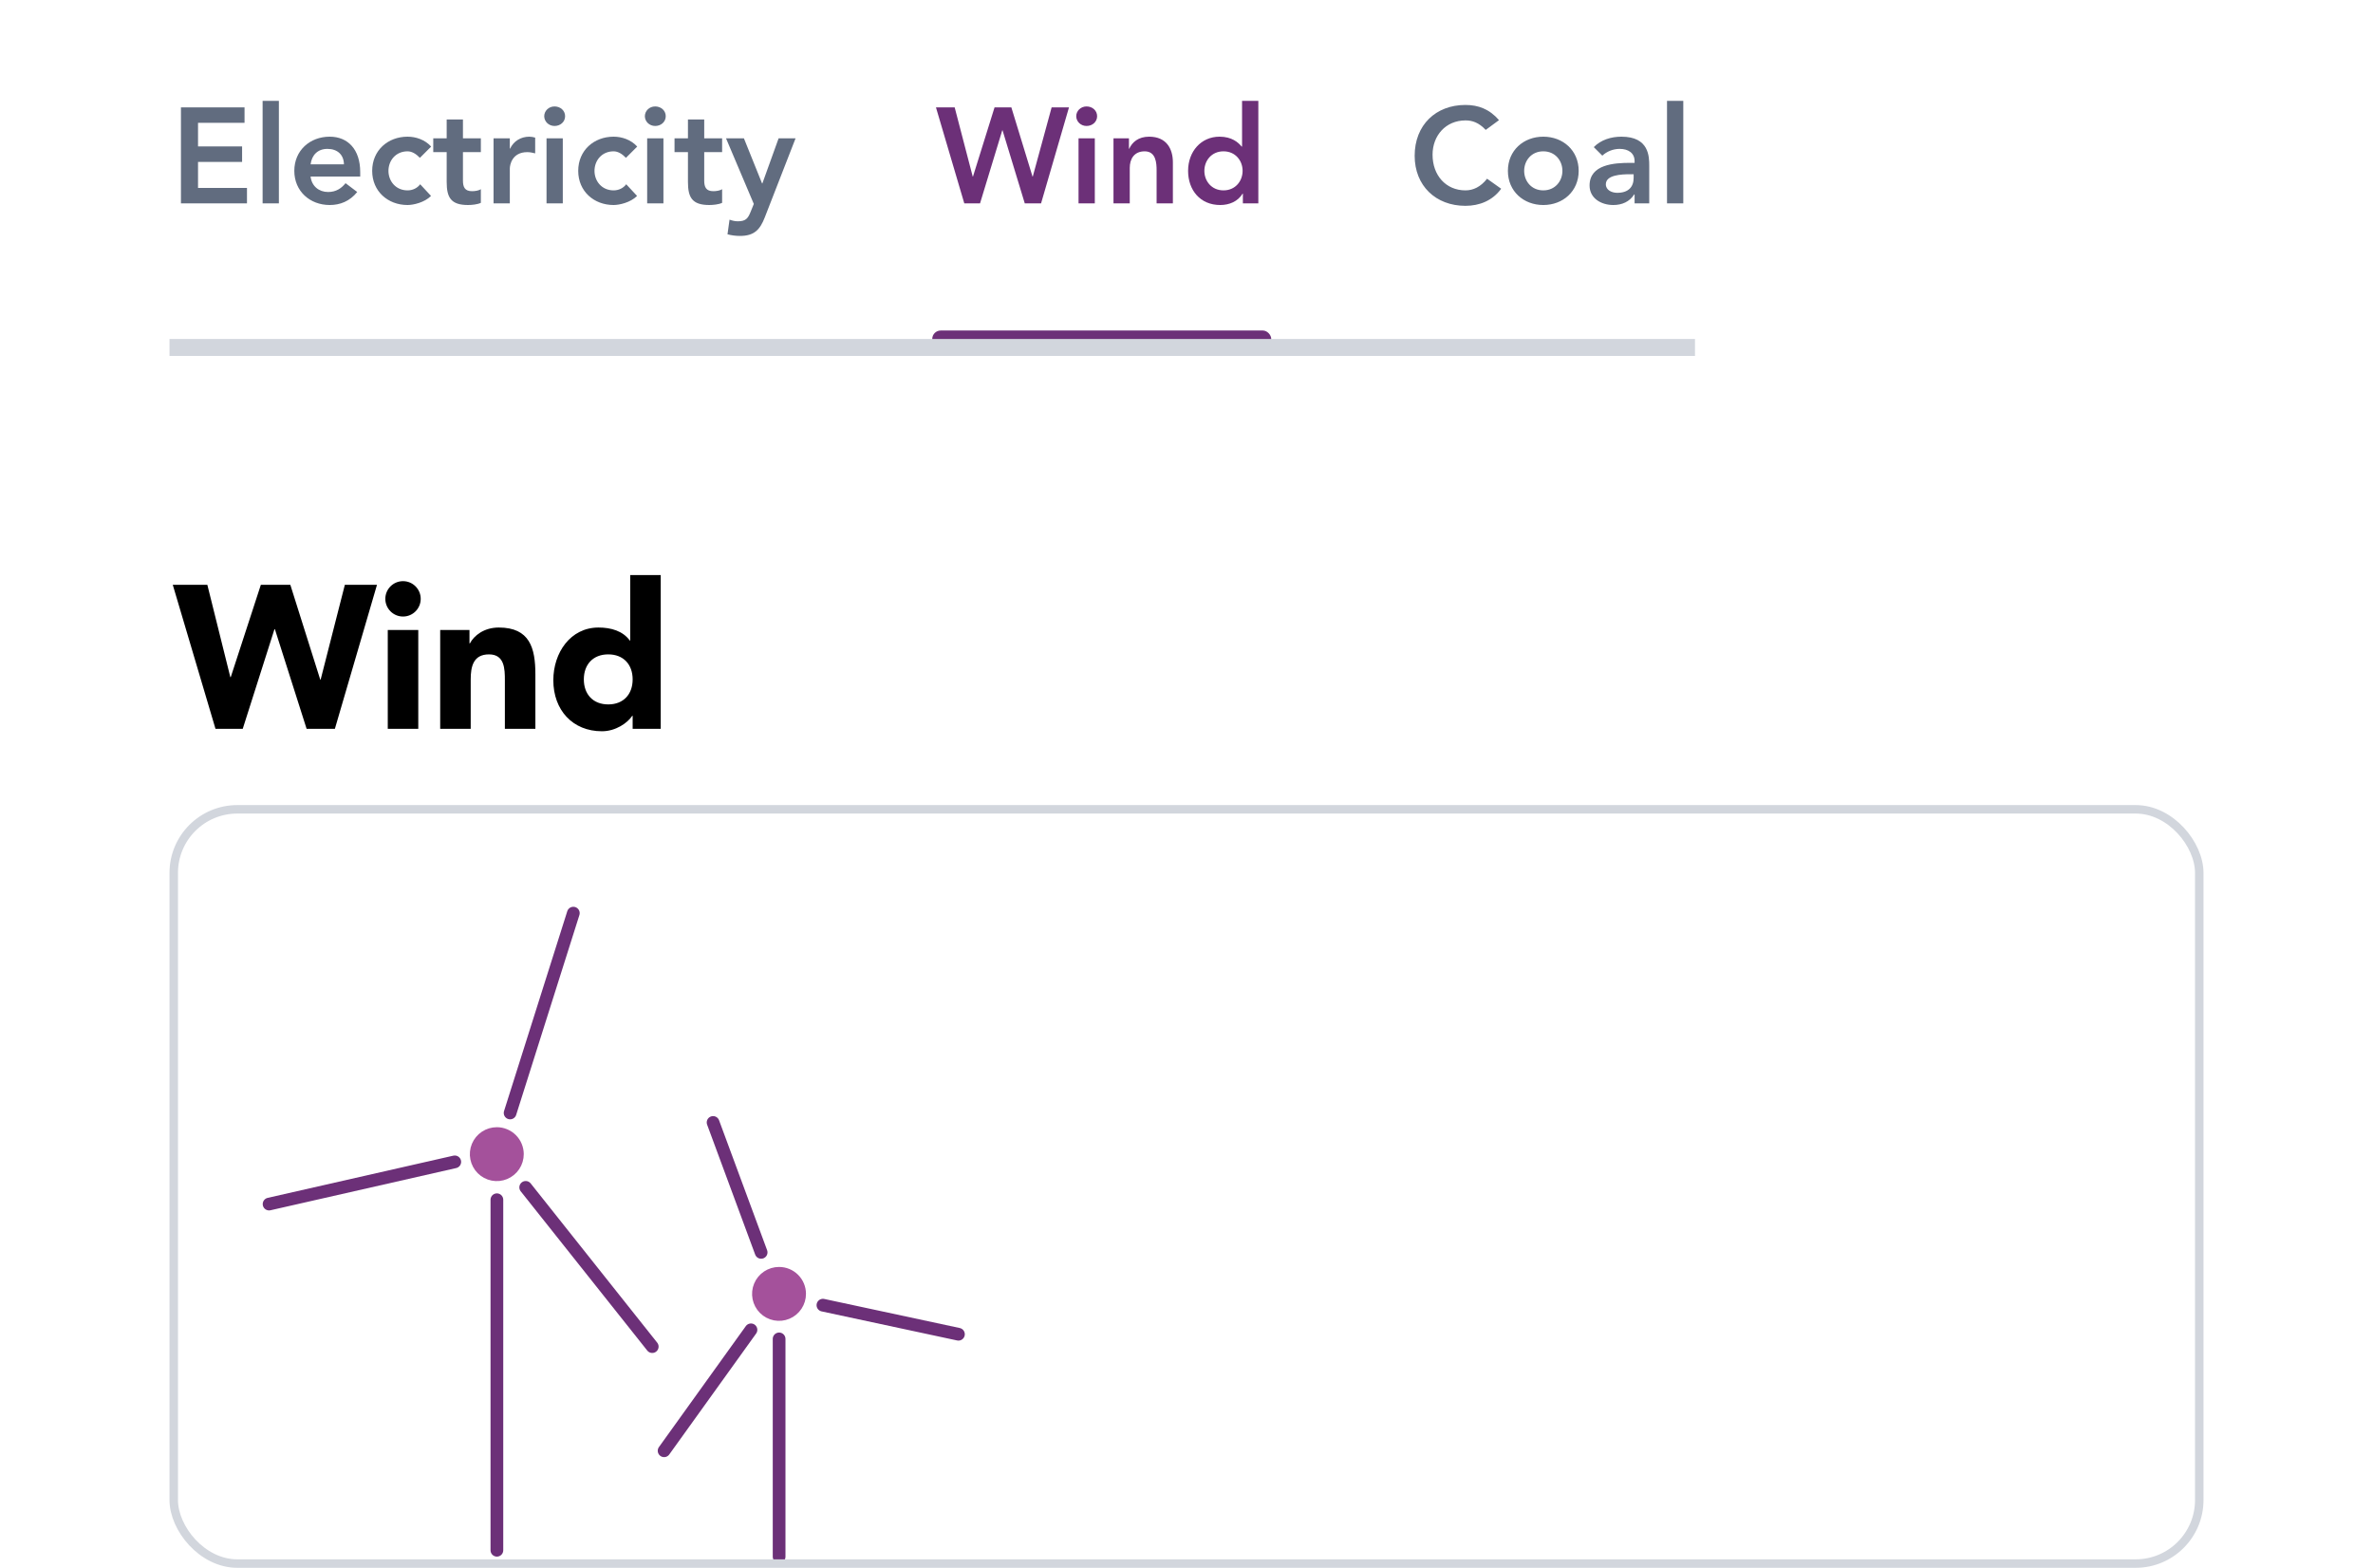 <svg width="280" height="185" viewBox="0 0 280 185" fill="none" xmlns="http://www.w3.org/2000/svg">
<path d="M21.35 24H29.142V22.176H23.366V19.104H28.566V17.28H23.366V14.496H28.854V12.672H21.35V24ZM30.987 24H32.907V11.904H30.987V24ZM42.503 20.832V20.304C42.503 17.632 41.047 16.128 38.903 16.128C36.583 16.128 34.727 17.744 34.727 20.16C34.727 22.576 36.583 24.192 38.903 24.192C40.119 24.192 41.255 23.76 42.151 22.656L40.775 21.616C40.295 22.208 39.671 22.656 38.711 22.656C37.639 22.656 36.775 21.968 36.647 20.832H42.503ZM36.647 19.392C36.791 18.288 37.495 17.568 38.631 17.568C39.831 17.568 40.567 18.272 40.583 19.392H36.647ZM50.875 17.296C50.139 16.48 49.067 16.128 48.091 16.128C45.771 16.128 43.915 17.744 43.915 20.16C43.915 22.576 45.771 24.192 48.091 24.192C48.763 24.192 50.075 23.904 50.859 23.12L49.579 21.744C49.227 22.208 48.683 22.464 48.091 22.464C46.683 22.464 45.835 21.36 45.835 20.16C45.835 18.96 46.683 17.856 48.091 17.856C48.603 17.856 49.099 18.16 49.547 18.624L50.875 17.296ZM52.706 17.952V21.472C52.706 23.28 53.186 24.192 55.218 24.192C55.666 24.192 56.338 24.128 56.738 23.936V22.32C56.498 22.496 56.034 22.56 55.698 22.56C54.85 22.56 54.626 22.08 54.626 21.312V17.952H56.738V16.32H54.626V14.096H52.706V16.32H51.122V17.952H52.706ZM58.236 24H60.156V19.888C60.156 19.472 60.412 17.952 62.22 17.952C62.524 17.952 62.828 18.016 63.148 18.096V16.24C62.924 16.176 62.7 16.128 62.46 16.128C61.452 16.128 60.604 16.656 60.188 17.536H60.156V16.32H58.236V24ZM64.487 24H66.407V16.32H64.487V24ZM64.215 13.712C64.215 14.32 64.727 14.864 65.431 14.864C66.135 14.864 66.679 14.368 66.679 13.712C66.679 13.056 66.135 12.56 65.431 12.56C64.727 12.56 64.215 13.104 64.215 13.712ZM75.187 17.296C74.451 16.48 73.379 16.128 72.403 16.128C70.083 16.128 68.227 17.744 68.227 20.16C68.227 22.576 70.083 24.192 72.403 24.192C73.075 24.192 74.387 23.904 75.171 23.12L73.891 21.744C73.539 22.208 72.995 22.464 72.403 22.464C70.995 22.464 70.147 21.36 70.147 20.16C70.147 18.96 70.995 17.856 72.403 17.856C72.915 17.856 73.411 18.16 73.859 18.624L75.187 17.296ZM76.362 24H78.282V16.32H76.362V24ZM76.09 13.712C76.09 14.32 76.602 14.864 77.306 14.864C78.01 14.864 78.554 14.368 78.554 13.712C78.554 13.056 78.01 12.56 77.306 12.56C76.602 12.56 76.09 13.104 76.09 13.712ZM81.174 17.952V21.472C81.174 23.28 81.654 24.192 83.686 24.192C84.134 24.192 84.806 24.128 85.206 23.936V22.32C84.966 22.496 84.502 22.56 84.166 22.56C83.318 22.56 83.094 22.08 83.094 21.312V17.952H85.206V16.32H83.094V14.096H81.174V16.32H79.59V17.952H81.174ZM88.945 24.064L88.577 24.976C88.257 25.776 88.001 26.112 87.057 26.112C86.721 26.112 86.385 26.032 86.081 25.92L85.841 27.648C86.321 27.776 86.817 27.84 87.313 27.84C89.009 27.84 89.681 27.088 90.241 25.648L93.873 16.32H91.873L89.953 21.648H89.921L87.777 16.32H85.665L88.945 24.064Z" fill="#616C7F"/>
<path d="M113.782 24H115.638L118.262 15.376H118.294L120.918 24H122.838L126.134 12.672H124.086L121.862 20.832H121.83L119.334 12.672H117.35L114.806 20.832H114.774L112.646 12.672H110.438L113.782 24ZM127.261 24H129.181V16.32H127.261V24ZM126.989 13.712C126.989 14.32 127.501 14.864 128.205 14.864C128.909 14.864 129.453 14.368 129.453 13.712C129.453 13.056 128.909 12.56 128.205 12.56C127.501 12.56 126.989 13.104 126.989 13.712ZM131.385 24H133.305V19.808C133.305 18.784 133.801 17.856 135.065 17.856C136.409 17.856 136.473 19.264 136.473 20.112V24H138.393V19.152C138.393 17.584 137.657 16.128 135.593 16.128C134.313 16.128 133.593 16.784 133.241 17.552H133.209V16.32H131.385V24ZM146.652 24H148.476V11.904H146.556V17.296H146.508C146.108 16.8 145.34 16.128 143.9 16.128C141.708 16.128 140.188 17.888 140.188 20.16C140.188 22.432 141.612 24.192 143.98 24.192C145.052 24.192 146.06 23.776 146.62 22.848H146.652V24ZM142.108 20.16C142.108 18.96 142.956 17.856 144.364 17.856C145.772 17.856 146.62 18.96 146.62 20.16C146.62 21.36 145.772 22.464 144.364 22.464C142.956 22.464 142.108 21.36 142.108 20.16Z" fill="#6C3078"/>
<rect x="110" y="39" width="40" height="2" rx="1" fill="#6C3078"/>
<path d="M176.874 14.176C175.754 12.88 174.442 12.384 172.906 12.384C169.418 12.384 166.922 14.752 166.922 18.384C166.922 21.92 169.418 24.288 172.906 24.288C174.57 24.288 176.106 23.68 177.13 22.272L175.466 21.088C174.714 22.048 173.834 22.464 172.922 22.464C170.586 22.464 169.034 20.672 169.034 18.256C169.034 16 170.586 14.208 172.922 14.208C173.706 14.208 174.474 14.448 175.306 15.328L176.874 14.176ZM177.923 20.16C177.923 22.576 179.779 24.192 182.099 24.192C184.419 24.192 186.275 22.576 186.275 20.16C186.275 17.744 184.419 16.128 182.099 16.128C179.779 16.128 177.923 17.744 177.923 20.16ZM179.843 20.16C179.843 18.96 180.691 17.856 182.099 17.856C183.507 17.856 184.355 18.96 184.355 20.16C184.355 21.36 183.507 22.464 182.099 22.464C180.691 22.464 179.843 21.36 179.843 20.16ZM192.872 24H194.6V19.584C194.6 18.496 194.6 16.128 191.32 16.128C190.104 16.128 188.904 16.496 188.056 17.36L189.064 18.368C189.576 17.888 190.312 17.568 191.112 17.568C192.136 17.568 192.872 18.064 192.872 19.008V19.216H192.392C190.472 19.216 187.56 19.392 187.56 21.888C187.56 23.408 188.936 24.192 190.36 24.192C191.384 24.192 192.28 23.808 192.824 22.944H192.872V24ZM192.76 20.992C192.76 22.064 192.136 22.752 190.824 22.752C190.2 22.752 189.48 22.448 189.48 21.744C189.48 20.64 191.304 20.56 192.36 20.56H192.76V20.992ZM196.698 24H198.618V11.904H196.698V24Z" fill="#616C7F"/>
<path d="M200 40H20V42H200V40Z" fill="#D2D6DD" mask="url(#path-1-inside-1_43_11023)"/>
<path d="M25.426 86H28.642L32.386 74.24H32.434L36.178 86H39.514L44.482 69.008H40.69L37.834 80.192H37.786L34.258 69.008H30.778L27.226 79.904H27.178L24.466 69.008H20.386L25.426 86ZM45.754 86H49.354V74.336H45.754V86ZM45.466 70.664C45.466 71.816 46.402 72.752 47.554 72.752C48.706 72.752 49.642 71.816 49.642 70.664C49.642 69.512 48.706 68.576 47.554 68.576C46.402 68.576 45.466 69.512 45.466 70.664ZM51.94 86H55.54V80.192C55.54 78.68 55.828 77.216 57.7 77.216C59.548 77.216 59.572 78.944 59.572 80.288V86H63.172V79.568C63.172 76.448 62.5 74.048 58.852 74.048C57.1 74.048 55.924 75.008 55.444 75.92H55.396V74.336H51.94V86ZM77.961 67.856H74.361V75.584H74.313C73.497 74.456 72.105 74.048 70.617 74.048C67.305 74.048 65.289 77.024 65.289 80.264C65.289 83.792 67.569 86.288 71.025 86.288C72.657 86.288 74.049 85.304 74.601 84.464H74.649V86H77.961V67.856ZM74.649 80.168C74.649 81.92 73.569 83.12 71.769 83.12C69.969 83.12 68.889 81.92 68.889 80.168C68.889 78.416 69.969 77.216 71.769 77.216C73.569 77.216 74.649 78.416 74.649 80.168Z" fill="black"/>
<g clip-path="url(#clip0_43_11023)">
<path d="M58.63 182.93V141.57" stroke="#6C3078" stroke-width="1.5" stroke-linecap="round" stroke-linejoin="round"/>
<path d="M67.65 107.75L60.19 131.33" stroke="#6C3078" stroke-width="1.5" stroke-linecap="round" stroke-linejoin="round"/>
<path d="M62.03 140.11L76.96 158.9" stroke="#6C3078" stroke-width="1.5" stroke-linecap="round" stroke-linejoin="round"/>
<path d="M31.75 142.08L53.66 137.1" stroke="#6C3078" stroke-width="1.5" stroke-linecap="round" stroke-linejoin="round"/>
<path d="M61.3 136.18C61.302 136.711 61.146 137.23 60.853 137.673C60.559 138.115 60.14 138.46 59.65 138.664C59.16 138.868 58.62 138.922 58.1 138.819C57.579 138.716 57.1 138.46 56.725 138.085C56.35 137.71 56.094 137.231 55.991 136.71C55.888 136.19 55.942 135.65 56.146 135.16C56.35 134.67 56.695 134.251 57.137 133.958C57.58 133.664 58.099 133.508 58.63 133.51C59.337 133.513 60.015 133.795 60.515 134.295C61.015 134.795 61.297 135.473 61.3 136.18V136.18Z" fill="#A4519B" stroke="#A4519B"/>
<path d="M94.6 152.66C94.604 153.191 94.45 153.712 94.157 154.155C93.865 154.599 93.447 154.946 92.957 155.151C92.467 155.357 91.927 155.412 91.406 155.31C90.884 155.208 90.405 154.954 90.029 154.579C89.652 154.204 89.396 153.725 89.292 153.204C89.188 152.683 89.241 152.143 89.445 151.652C89.649 151.161 89.994 150.742 90.436 150.448C90.879 150.154 91.399 149.998 91.93 150C92.636 150 93.314 150.28 93.814 150.779C94.315 151.277 94.597 151.954 94.6 152.66V152.66Z" fill="#A4519B" stroke="#A4519B"/>
<path d="M84.14 132.45L89.81 147.78" stroke="#6C3078" stroke-width="1.5" stroke-linecap="round" stroke-linejoin="round"/>
<path d="M88.61 156.92L78.36 171.19" stroke="#6C3078" stroke-width="1.5" stroke-linecap="round" stroke-linejoin="round"/>
<path d="M97.1 154.01L113.09 157.44" stroke="#6C3078" stroke-width="1.5" stroke-linecap="round" stroke-linejoin="round"/>
<path d="M91.93 157.99V183.69" stroke="#6C3078" stroke-width="1.5" stroke-linecap="round" stroke-linejoin="round"/>
</g>
<rect x="20.5" y="95.5" width="239" height="89" rx="7.5" stroke="#D2D6DD"/>
<defs>
<clipPath id="clip0_43_11023">
<rect width="82.84" height="77.44" fill="white" transform="translate(31 107)"/>
</clipPath>
</defs>
</svg>
